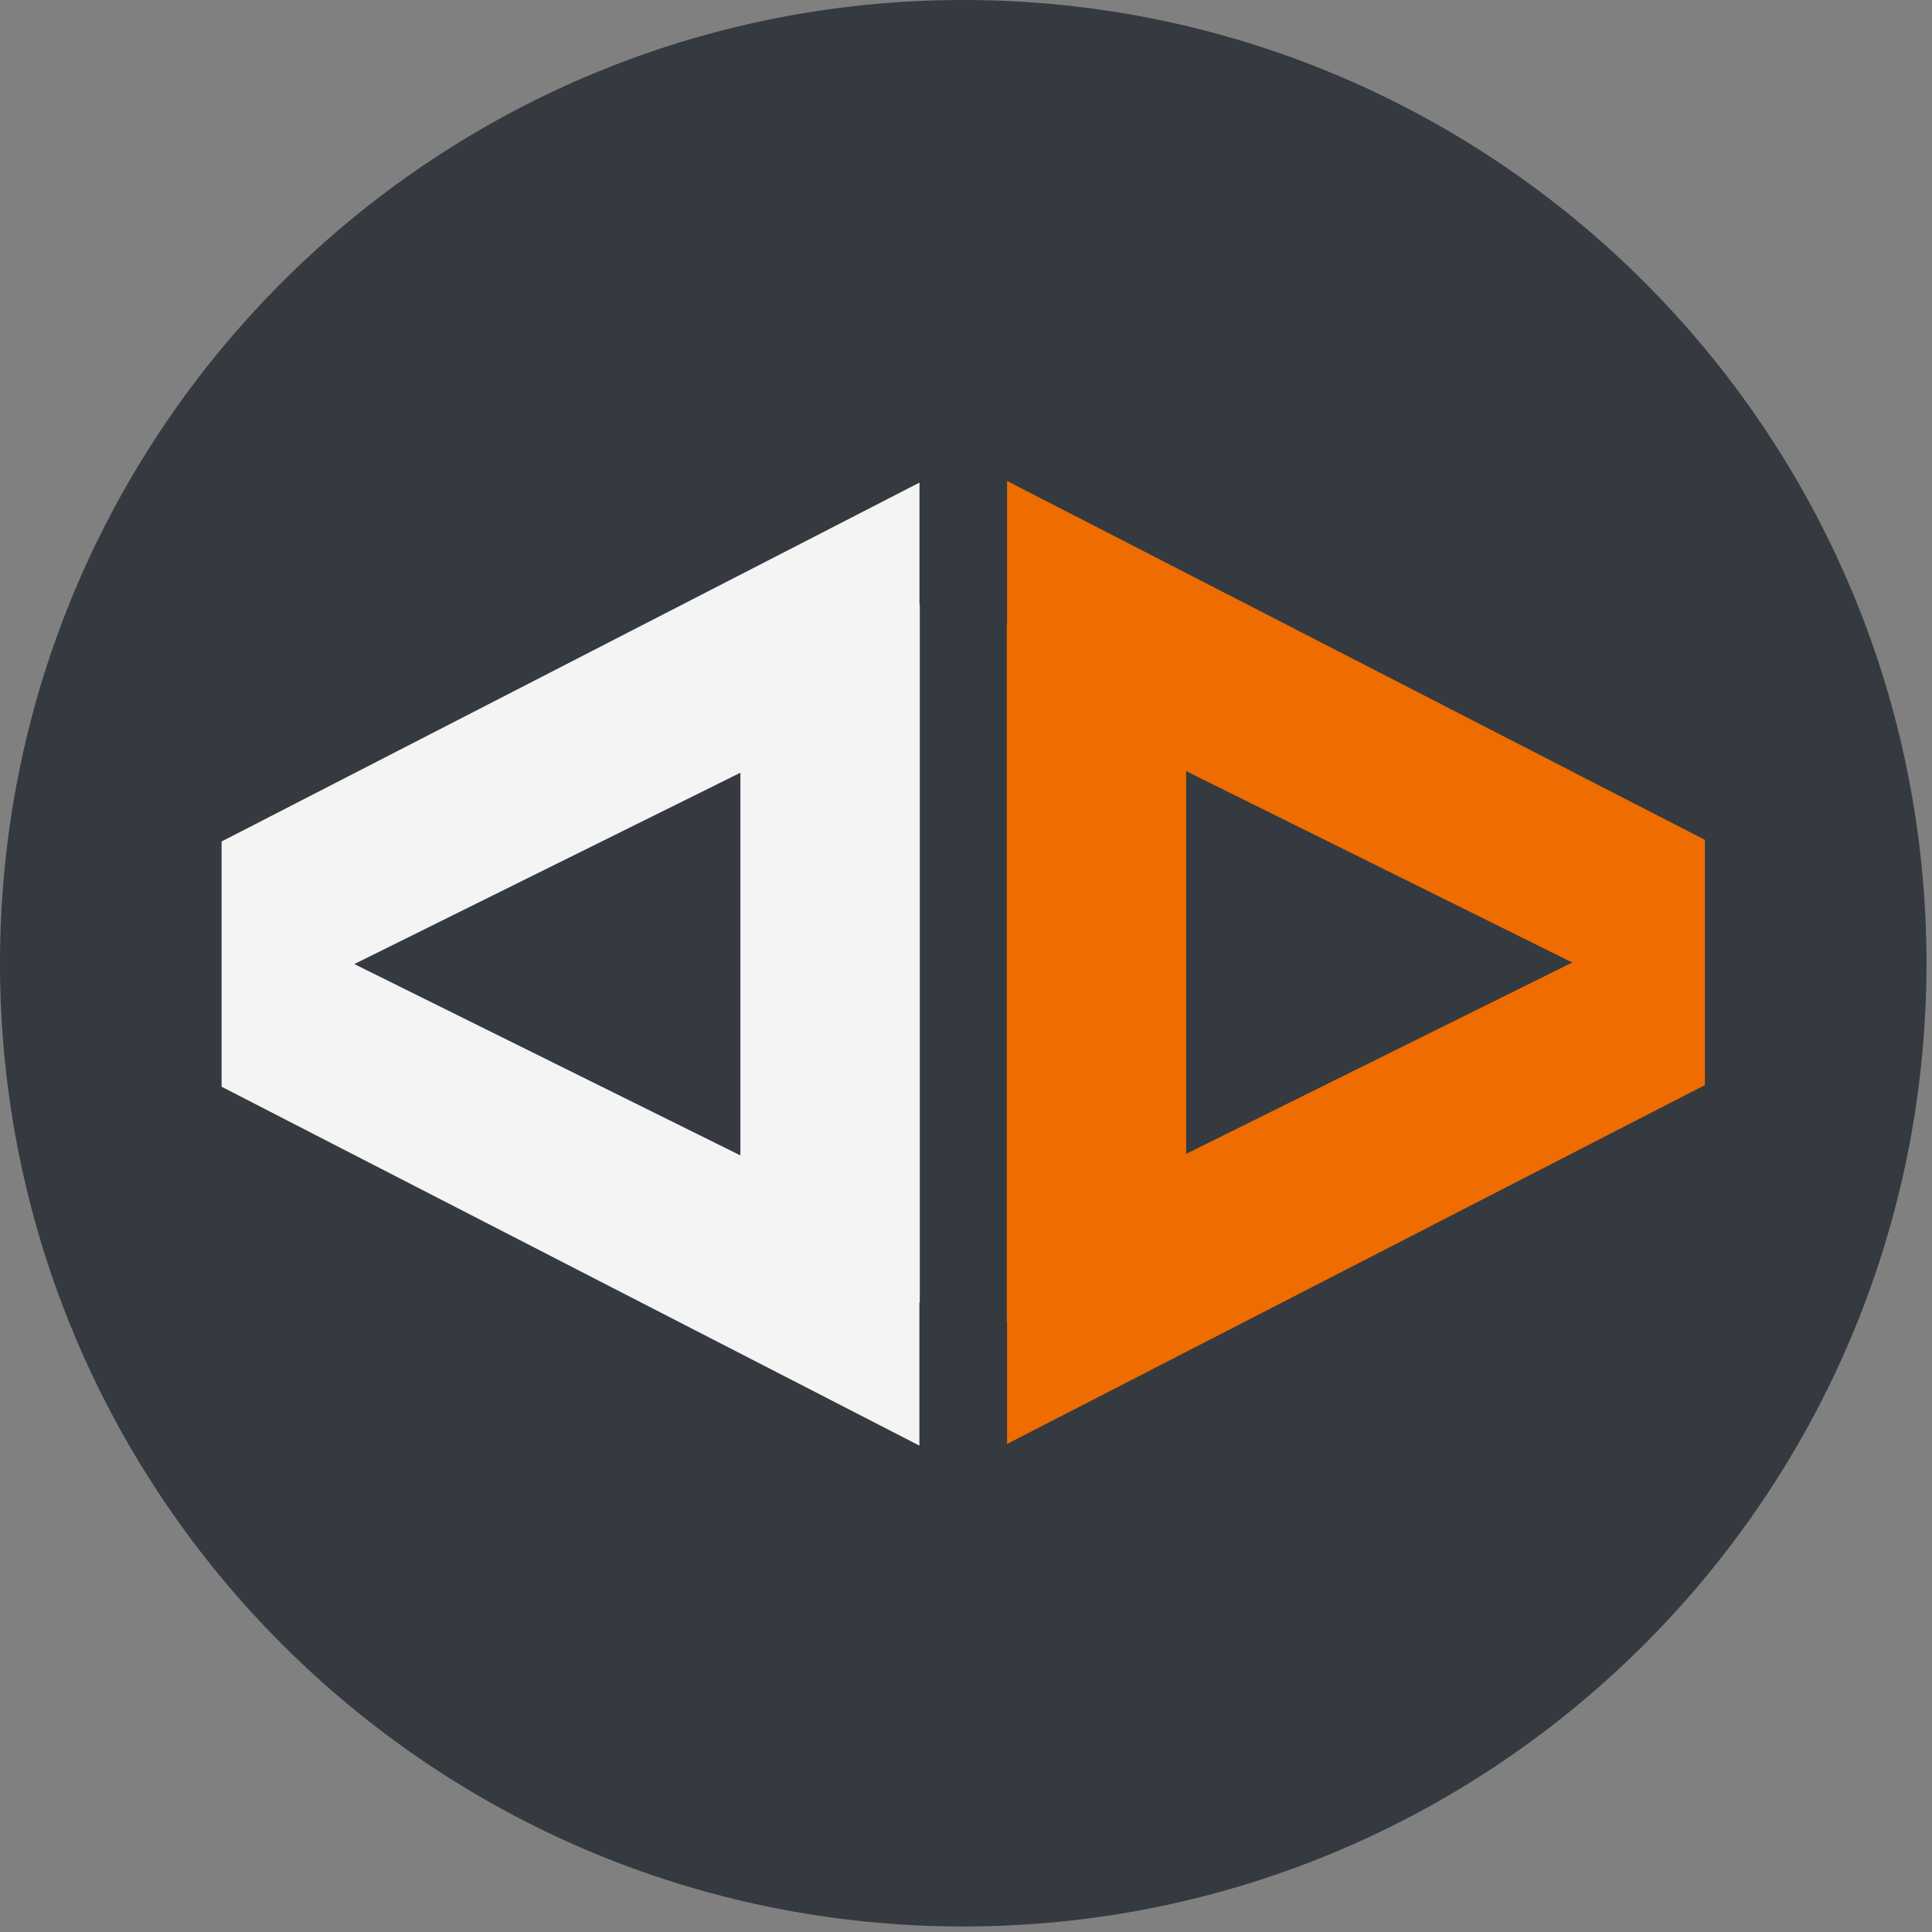 <svg width="245" height="245" viewBox="0 0 245 245" fill="none" xmlns="http://www.w3.org/2000/svg">
<rect x="0" y="0" width="245" height="245" fill="#808080" stroke="none"/>
<g clip-path="url(#clip0_1067_74)">
<path d="M122.15 244.3C189.612 244.3 244.3 189.612 244.3 122.15C244.3 54.688 189.612 0 122.15 0C54.688 0 0 54.688 0 122.15C0 189.612 54.688 244.3 122.15 244.3Z" fill="#343A40"/>
<path d="M116.6 165.16H116.64V76.67H116.6V61.2L28.1 106.71V137.81L116.59 183.32V165.16H116.6ZM44.92 122.26L93.89 97.99V146.52L44.92 122.25V122.26Z" fill="#F4F4F4"/>
<path d="M127.71 183.11L216.2 137.6V106.5L127.71 60.99V79.15H127.67V167.64H127.71V183.11ZM199.39 122.05L150.42 146.32V97.79L199.39 122.06V122.05Z" fill="#EF6C00"/>
</g>
<defs>
<clipPath id="clip0_1067_74">
<rect width="244.31" height="244.31" fill="white"/>
</clipPath>
</defs>
</svg>
